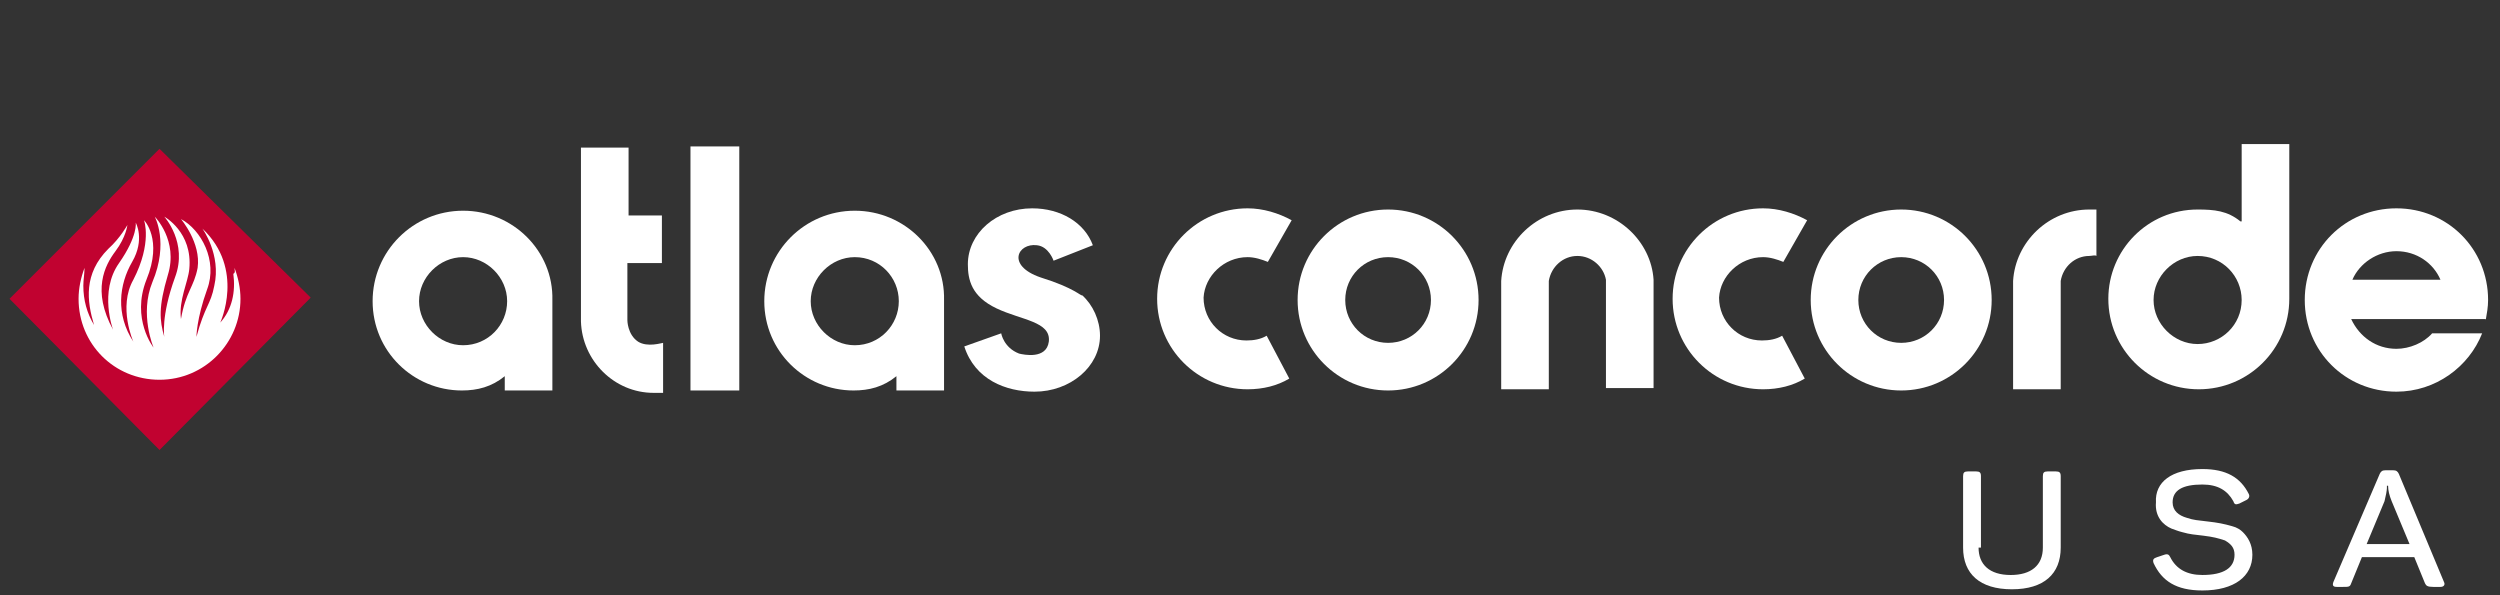<?xml version="1.0" encoding="utf-8"?>
<!-- Generator: Adobe Illustrator 23.0.1, SVG Export Plug-In . SVG Version: 6.00 Build 0)  -->
<svg version="1.1" id="atlas-concorde-usa-negative_1_"
	 xmlns="http://www.w3.org/2000/svg" xmlns:xlink="http://www.w3.org/1999/xlink" x="0px" y="0px" viewBox="0 0 210 50"
	 style="enable-background:new 0 0 210 50;" xml:space="preserve">
<rect x="0" y="0" width="210" height="50" fill="#333333" stroke="none"/>
<style type="text/css">
	.st0{fill:#FFFFFF;}
	.st1{fill:#C10230;}
</style>
<g id="atlas-concorde-usa-negative">
	<g>
		<g>
			<g>
				<g>
					<g>
						<g>
							<path class="st0" d="M166.2,46c0,1.4,0.9,2.3,2.7,2.3c1.7,0,2.7-0.8,2.7-2.3v-6c0-0.3,0.1-0.4,0.4-0.4h0.7
								c0.3,0,0.4,0.1,0.4,0.4v6c0,2.2-1.4,3.5-4.1,3.5c-2.7,0-4.1-1.3-4.1-3.5v-6c0-0.3,0.1-0.4,0.4-0.4h0.7c0.3,0,0.4,0.1,0.4,0.4
								v6H166.2z"/>
							<path class="st0" d="M185,39.4c2,0,3.2,0.7,3.9,2.1c0.1,0.2,0,0.4-0.2,0.5l-0.6,0.3c-0.3,0.1-0.4,0.1-0.5-0.2
								c-0.5-0.9-1.3-1.4-2.6-1.4c-1.7,0-2.5,0.5-2.5,1.5c0,0.7,0.5,1.1,1.2,1.3c0.6,0.2,0.9,0.2,1.7,0.3c0.9,0.1,1.4,0.2,2.1,0.4
								c0.4,0.1,0.7,0.3,0.9,0.5c0.4,0.4,0.8,1,0.8,1.9c0,1.8-1.5,3-4.2,3c-2.2,0-3.4-0.8-4.1-2.3c-0.1-0.3,0-0.4,0.3-0.5l0.6-0.2
								c0.3-0.1,0.4,0,0.5,0.2c0.5,1,1.4,1.5,2.7,1.5c1.8,0,2.7-0.6,2.7-1.7c0-0.6-0.3-0.9-0.8-1.2c-0.6-0.2-1-0.3-1.8-0.4
								c-0.8-0.1-1.1-0.1-1.8-0.3c-0.4-0.1-0.6-0.2-0.9-0.3c-0.7-0.3-1.4-1-1.3-2.2C181,40.5,182.4,39.4,185,39.4z"/>
							<path class="st0" d="M205.3,48.9c0.1,0.2,0,0.4-0.3,0.4h-0.6c-0.5,0-0.6-0.1-0.7-0.3l-0.9-2.2h-4.4l-0.9,2.2
								c-0.1,0.3-0.2,0.3-0.7,0.3h-0.5c-0.3,0-0.4-0.1-0.3-0.4l3.9-9.1c0.1-0.2,0.2-0.3,0.5-0.3h0.6c0.3,0,0.4,0.1,0.5,0.3
								L205.3,48.9z M200.9,42.1c-0.2-0.5-0.3-0.9-0.3-1.3h-0.1V41c0,0.2-0.1,0.7-0.2,1.1l-1.5,3.6h3.6L200.9,42.1z"/>
						</g>
					</g>
				</g>
			</g>
		</g>
		<g>
			<g>
				<rect x="58" y="12.3" class="st0" width="4.1" height="20.5"/>
				<path class="st0" d="M53.6,28.7c-0.9-0.6-0.9-1.8-0.9-1.8v-4.8h2.9v-4h-2.8v-5.7h-4V27c0.1,3.3,2.8,6,6.1,6c0.3,0,0.5,0,0.8,0
					v-4.2C55.6,28.8,54.4,29.2,53.6,28.7z"/>
				<path class="st0" d="M38.9,17.7c-4.2,0-7.6,3.4-7.6,7.6s3.4,7.5,7.5,7.5c1.3,0,2.5-0.3,3.6-1.2v1.2h4v-7.6
					C46.5,21.1,43.1,17.7,38.9,17.7z M38.9,29c-2,0-3.7-1.7-3.7-3.7s1.7-3.7,3.7-3.7s3.7,1.7,3.7,3.7C42.6,27.3,41,29,38.9,29z"/>
				<path class="st0" d="M116.6,17.6c-4.2,0-7.6,3.4-7.6,7.6s3.4,7.6,7.6,7.6s7.6-3.4,7.6-7.6S120.8,17.6,116.6,17.6z M116.6,28.8
					c-2,0-3.6-1.6-3.6-3.6s1.6-3.6,3.6-3.6s3.6,1.6,3.6,3.6S118.6,28.8,116.6,28.8z"/>
				<path class="st0" d="M188.2,18.6c-1.1-0.9-2.2-1-3.6-1c-4.2,0-7.5,3.4-7.5,7.5c0,4.2,3.4,7.6,7.6,7.6c4.2,0,7.6-3.4,7.6-7.6v-13
					h-4v6.5H188.2z M184.6,28.9c-2,0-3.7-1.7-3.7-3.7s1.7-3.7,3.7-3.7c2.1,0,3.7,1.7,3.7,3.7C188.3,27.3,186.6,28.9,184.6,28.9z"/>
				<path class="st0" d="M169.1,23.6v9.1h4v-9.1c0.2-1.2,1.2-2.1,2.4-2.1c0.2,0,0.5-0.1,0.6,0v-3.9c-0.2,0-0.4,0-0.6,0
					C172.1,17.6,169.3,20.3,169.1,23.6z"/>
				<path class="st0" d="M209,25.2c0-4.3-3.4-7.7-7.7-7.7s-7.7,3.4-7.7,7.7s3.4,7.7,7.7,7.7c3.3,0,6.1-2.1,7.2-4.9h-4.2
					c-0.7,0.8-1.9,1.3-3,1.3c-1.7,0-3.1-1-3.8-2.5h11.3v0.1C208.9,26.3,209,25.8,209,25.2z M197.6,23.5c0.6-1.4,2.1-2.4,3.7-2.4
					c1.7,0,3.1,1,3.7,2.4H197.6z"/>
				<path class="st0" d="M159.7,17.6c-4.2,0-7.6,3.4-7.6,7.6s3.4,7.6,7.6,7.6c4.2,0,7.6-3.4,7.6-7.6S163.9,17.6,159.7,17.6z
					 M159.7,28.8c-2,0-3.6-1.6-3.6-3.6s1.6-3.6,3.6-3.6s3.6,1.6,3.6,3.6S161.7,28.8,159.7,28.8z"/>
				<path class="st0" d="M132.5,17.6c-3.4,0-6.2,2.7-6.4,6v9.1h4v-9.1c0.2-1.2,1.2-2.1,2.4-2.1s2.2,0.9,2.4,2v9.1h4v-9.1
					C138.7,20.3,135.9,17.6,132.5,17.6z"/>
				<path class="st0" d="M87.4,23.3c-2.9-1-1.9-2.9-0.3-2.7c1,0.1,1.4,1.3,1.4,1.3l3.3-1.3c-0.7-1.9-2.7-3.1-5.1-3.1
					c-3,0-5.4,2.1-5.4,4.7c0,1.3,0.3,2.7,2.4,3.7s4.6,1.1,4.4,2.8c-0.2,1.5-2.1,1.1-2.5,1c-1.3-0.5-1.5-1.7-1.5-1.7L81,29.1
					c0.9,2.8,3.5,3.8,5.9,3.8c3,0,5.5-2.1,5.5-4.7c0-1.3-0.6-2.6-1.5-3.4C90.8,24.9,90.3,24.2,87.4,23.3z"/>
				<path class="st0" d="M148.1,21.6c0.6,0,1.2,0.2,1.7,0.4l2-3.5c-1.1-0.6-2.4-1-3.7-1c-4.2,0-7.6,3.4-7.6,7.6s3.4,7.6,7.6,7.6
					c1.3,0,2.5-0.3,3.5-0.9l-1.9-3.6c-0.5,0.3-1.1,0.4-1.7,0.4c-2,0-3.6-1.6-3.6-3.6C144.5,23.2,146.1,21.6,148.1,21.6z"/>
				<path class="st0" d="M104.8,21.6c0.6,0,1.2,0.2,1.7,0.4l2-3.5c-1.1-0.6-2.4-1-3.7-1c-4.2,0-7.6,3.4-7.6,7.6s3.4,7.6,7.6,7.6
					c1.3,0,2.5-0.3,3.5-0.9l-1.9-3.6c-0.5,0.3-1.1,0.4-1.7,0.4c-2,0-3.6-1.6-3.6-3.6C101.2,23.2,102.8,21.6,104.8,21.6z"/>
				<path class="st0" d="M71.8,17.7c-4.2,0-7.6,3.4-7.6,7.6s3.4,7.5,7.5,7.5c1.3,0,2.5-0.3,3.6-1.2v1.2h4v-7.6
					C79.4,21.1,76,17.7,71.8,17.7z M71.8,29c-2,0-3.7-1.7-3.7-3.7s1.7-3.7,3.7-3.7c2.1,0,3.7,1.7,3.7,3.7S73.9,29,71.8,29z"/>
			</g>
			<path class="st1" d="M13.4,12.5L0.8,25.1l12.6,12.7L26.1,25L13.4,12.5z"/>
			<path class="st0" d="M19.7,22.5c0.3,0.8,0.5,1.7,0.5,2.6c0,3.7-3,6.8-6.8,6.8s-6.8-3-6.8-6.8c0-0.9,0.2-1.8,0.5-2.6
				C7.1,23,7,23.5,7,24c0,1.2,0.3,2.3,0.9,3.3c-0.6-2-0.9-4.3,1.2-6.4c1-0.9,1.6-2,1.6-2s-0.1,1-1,2.2s-2,3.3-0.2,6.6
				c0,0-1.2-3.2,0.5-5.6c1.6-2.3,1.4-3.4,1.4-3.4s0.8,1.4-0.3,3.3s-1.4,4.4,0.1,6.7c0,0-1.3-2.9,0-5.2c1.6-3.1,0.9-5,0.9-5
				s1.6,1.6,0.2,5c-1.3,3.3,0.6,5.7,0.6,5.7s-1.2-2.8-0.1-5.5c1.4-3.3,0.2-5.5,0.2-5.5s2,2,1.1,4.9c-0.8,2.7-0.7,3.8-0.3,5.2
				c0,0-0.3-1.7,0.9-5c1.1-2.9-0.9-5.1-0.9-5.1s2.4,1.3,2.1,4.4c-0.1,1.1-0.9,2.6-0.7,4.2c0.4-2.3,1.1-2.7,1.4-4.3
				c0.3-2.1-1.4-4.1-1.4-4.1c1.7,0.9,3.1,3.5,2.2,5.9c-0.9,2.5-0.9,4-0.9,4c0.7-2.6,1.2-2.7,1.5-4.3c0.6-2.6-1-4.8-1-4.8
				c3.6,3.4,1.5,7.9,1.5,7.9c1-1.1,1.3-2.6,1.1-4.1C19.8,22.9,19.7,22.7,19.7,22.5"/>
		</g>
	</g>
</g>
</svg>
